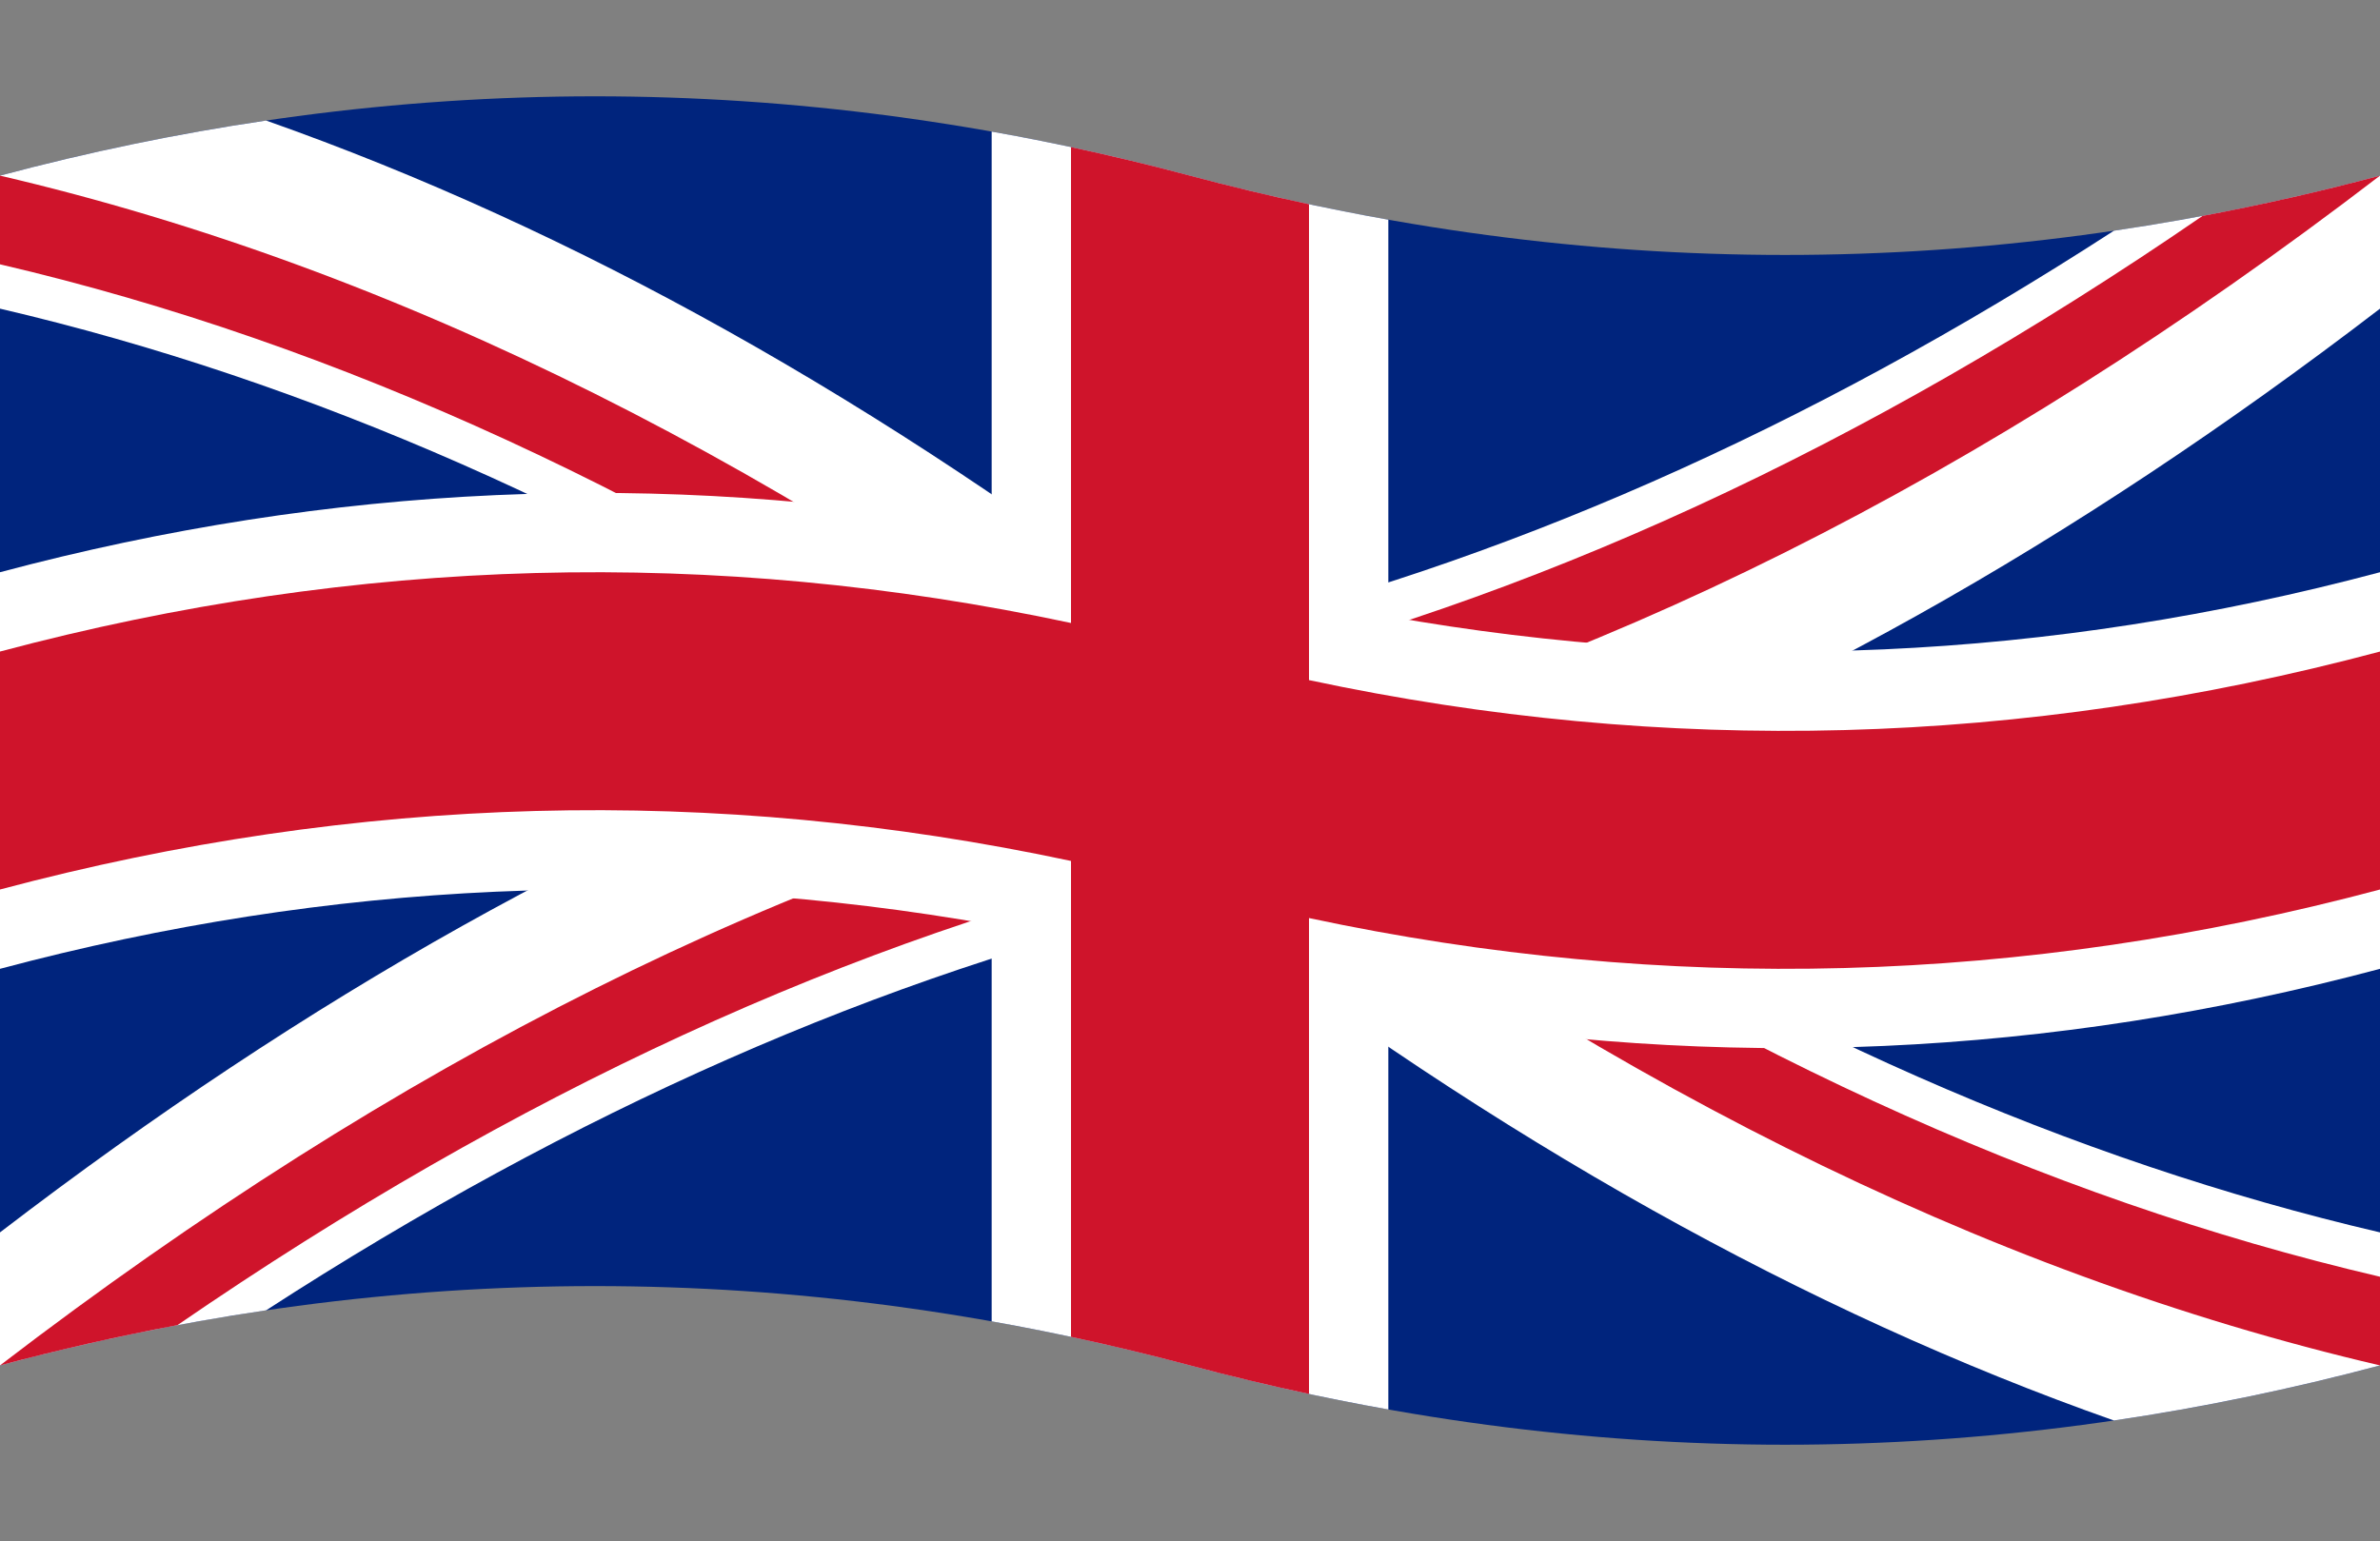 <?xml version="1.0" encoding="UTF-8"?>
<svg version="1.1" xmlns="http://www.w3.org/2000/svg" viewBox="0 0 420 272">
 <rect x="0" y="0" width="420" height="272" fill="#808080" stroke="none"/>
 <title xml:lang="en">Union Flag</title>
<g transform="translate(0 17) scale(7)">
 <path fill="#00247D" d="M0 2q15 -4 30 0t30 0v30q-15 4 -30 0t-30 0z"/>
 <path fill="#fff" d="M0 2q3.354 -0.894 6.708 -1.389q11.646 4.106 23.292 13.035q11.646 -2.717 23.292 -10.257q3.354 -0.494 6.708 -1.389v3.354q-11.646 8.929 -23.292 13.035q11.646 7.54 23.292 10.257v3.354q-3.354 0.894 -6.708 1.389q-11.646 -4.106 -23.292 -13.035q-11.646 2.717 -23.292 10.257q-3.354 0.494 -6.708 1.389v-3.354q11.646 -8.929 23.292 -13.035q-11.646 -7.54 -23.292 -10.257z"/>
 <path fill="#cf142b" d="M0 2q15 3.5 30 15q-2.236 -0.596 -4.472 -1.015q-12.764 -8.771 -25.528 -11.749zM30 14.764q12.764 -2.978 25.528 -11.749q2.236 -0.419 4.472 -1.015q-15 11.5 -30 15zM60 32q-15 -3.5 -30 -15q2.236 0.596 4.472 1.015q12.764 8.771 25.528 11.749zM30 19.236q-12.764 2.978 -25.528 11.749q-2.236 0.419 -4.472 1.015q15 -11.5 30 -15z"/>
 <path fill="#fff" d="M25 0.889q2.5 0.444 5 1.111t5 1.111v10q12.5 2.222 25 -1.111v10q-12.5 3.333 -25 1.111v10q-2.5 -0.444 -5 -1.111t-5 -1.111v-10q-12.5 -2.222 -25 1.111v-10q12.5 -3.333 25 -1.111z"/>
 <path fill="#cf142b" d="M27 1.28q1.5 0.32 3 0.72t3 0.72v12q13.5 2.88 27 -0.72v6q-13.5 3.6 -27 0.72v12q-1.5 -0.32 -3 -0.72t-3 -0.72v-12q-13.5 -2.88 -27 0.72v-6q13.5 -3.6 27 -0.72z"/>
</g>
</svg>
